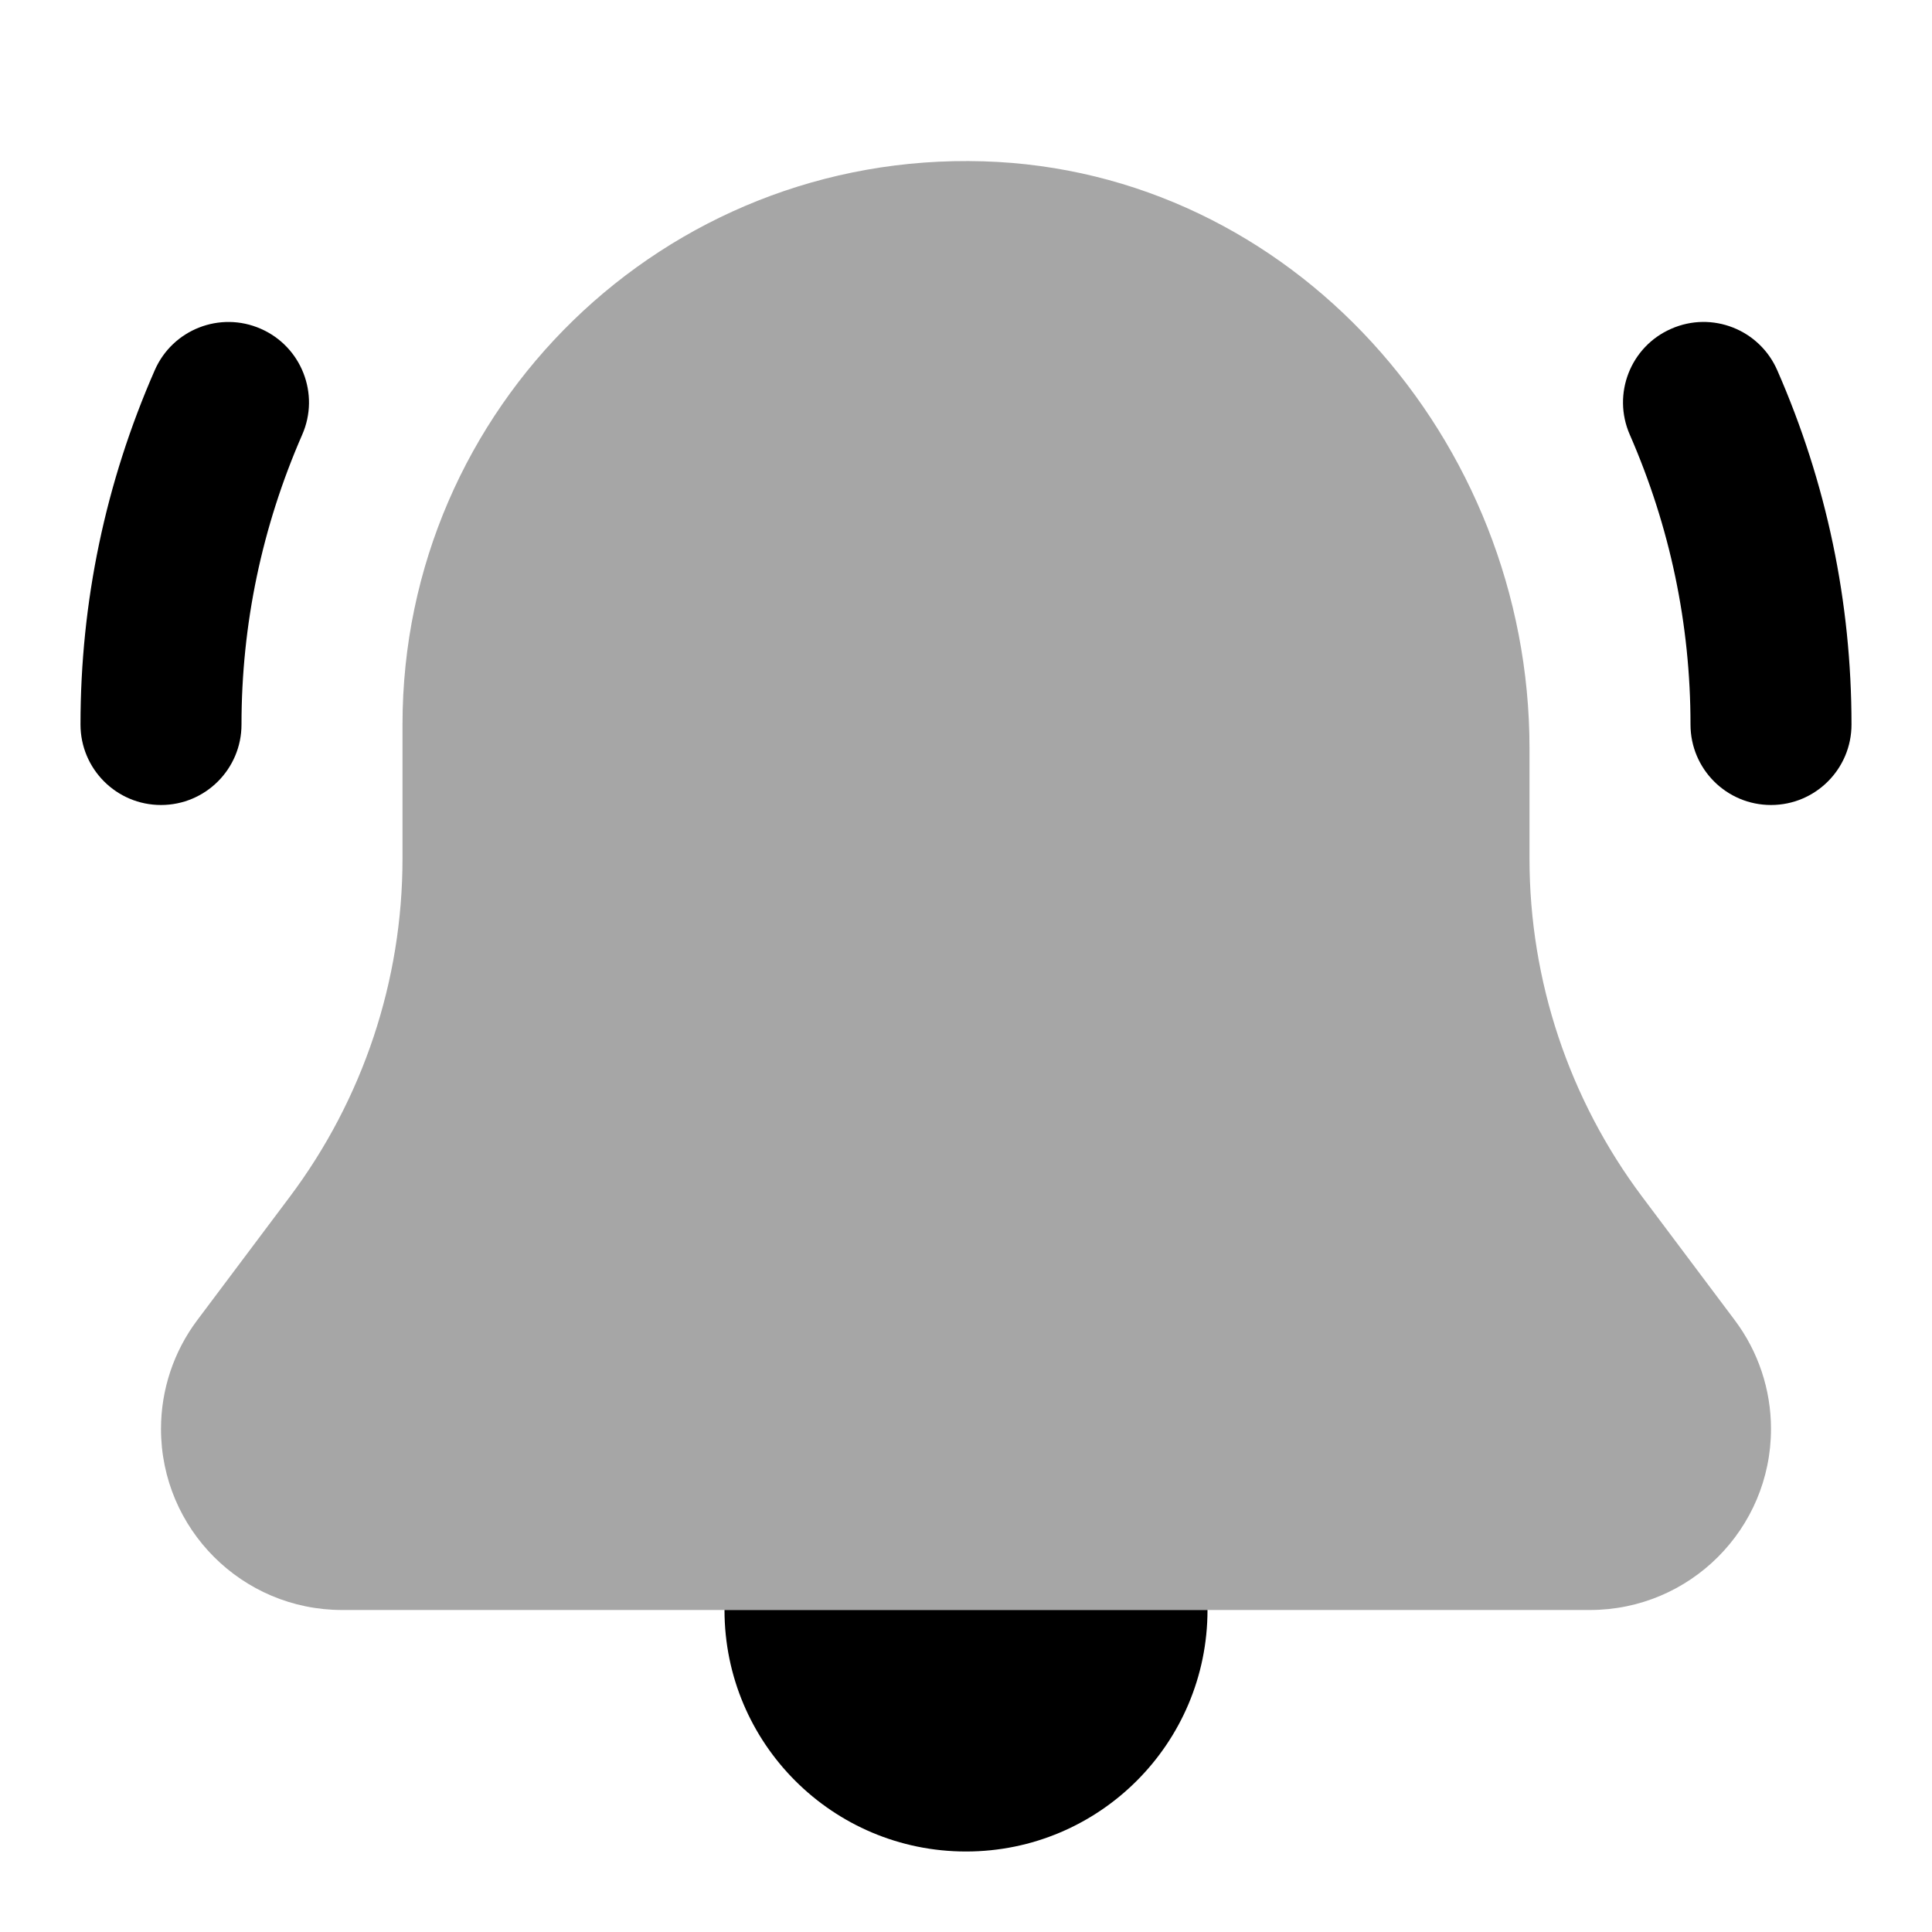 <svg xmlns="http://www.w3.org/2000/svg"  viewBox="0 0 24 24" width="24px" height="24px"><path d="M9,20c0,1.657,1.343,3,3,3s3-1.343,3-3H9z"/><path d="M19,10.667l0-1.373c0-3.833-2.953-7.175-6.785-7.29C8.251,1.884,5,5.062,5,9v1.667	c0,1.515-0.491,2.988-1.4,4.2L2.45,16.4C2.158,16.789,2,17.263,2,17.75v0C2,18.993,3.007,20,4.25,20h15.5	c1.243,0,2.25-1.007,2.25-2.25v0c0-0.487-0.158-0.961-0.45-1.35l-1.15-1.533C19.491,13.655,19,12.181,19,10.667z" opacity=".35"/><path d="M22,10c-0.552,0-1-0.447-1-1c0-1.244-0.254-2.455-0.754-3.6c-0.222-0.506,0.009-1.096,0.515-1.316	c0.506-0.223,1.096,0.009,1.317,0.516C22.69,5.997,23,7.478,23,9C23,9.553,22.552,10,22,10z"/><path d="M2,10c-0.552,0-1-0.447-1-1c0-1.522,0.31-3.003,0.922-4.4c0.221-0.507,0.811-0.738,1.317-0.516	C3.745,4.305,3.976,4.895,3.754,5.4C3.254,6.545,3,7.756,3,9C3,9.553,2.552,10,2,10z"/></svg>